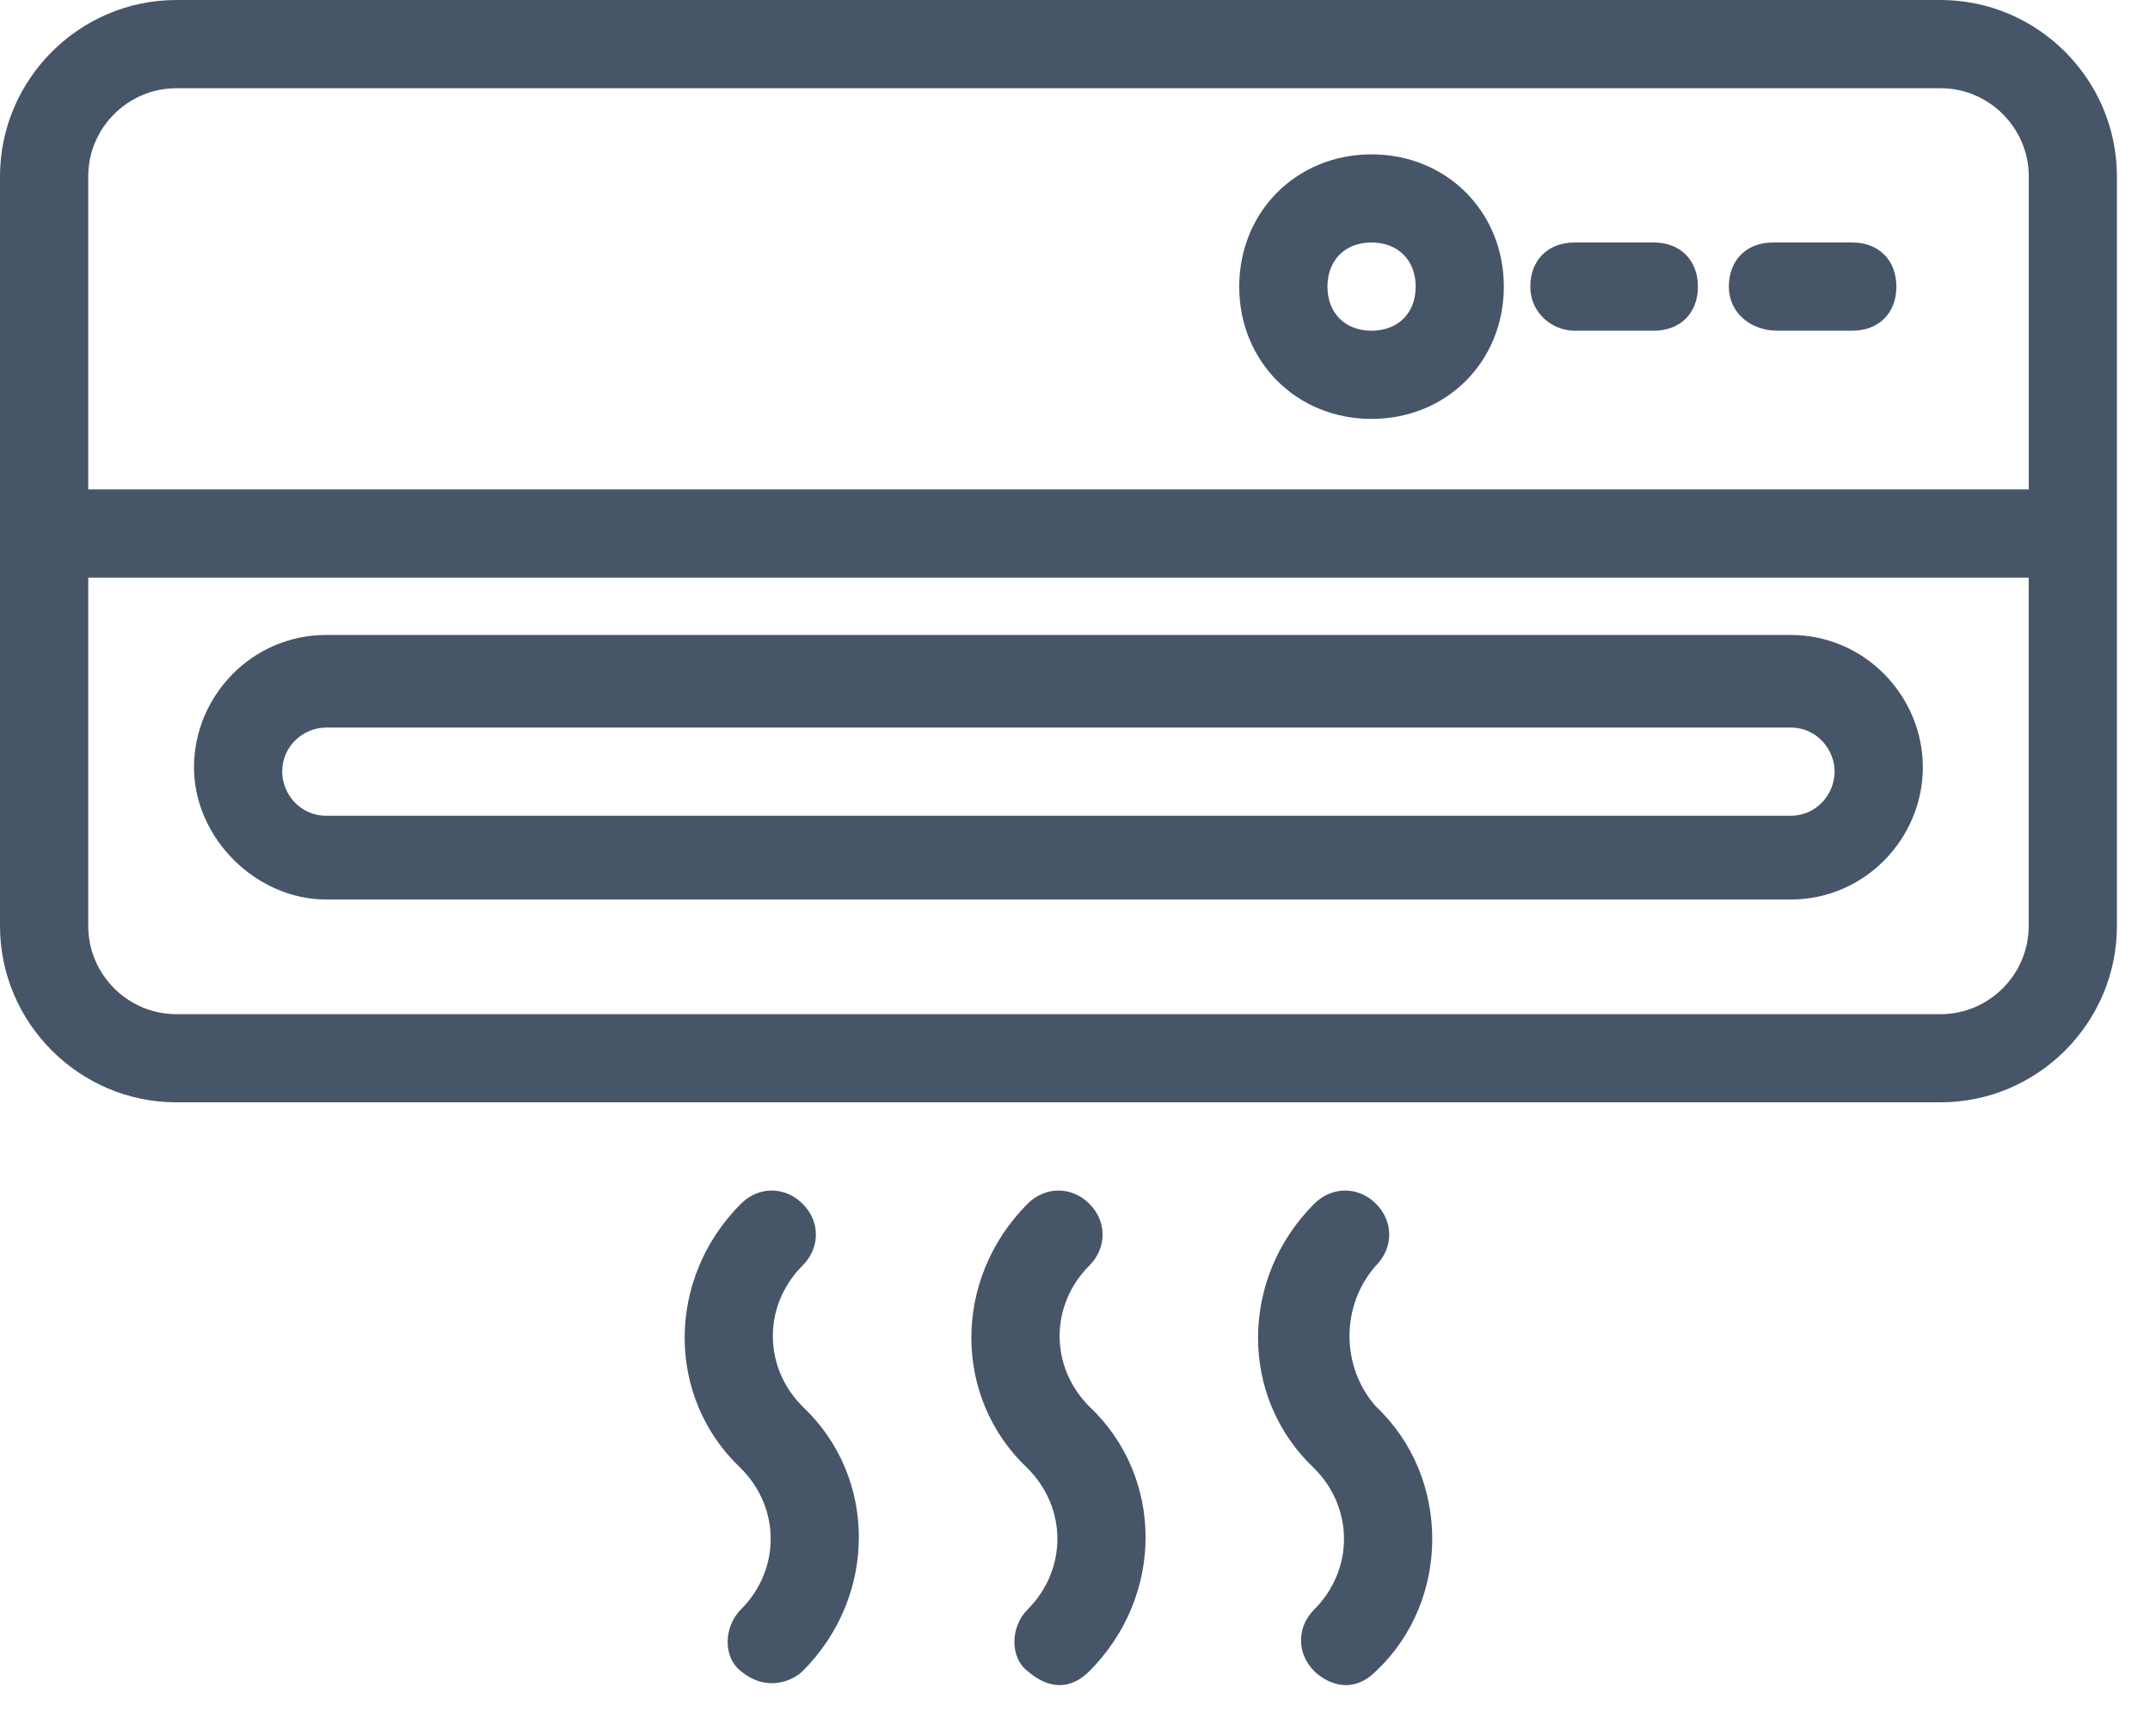<svg width="26" height="21" viewBox="0 0 26 21" fill="none" xmlns="http://www.w3.org/2000/svg">
<path d="M23.466 0H2.133C0.96 0 0 0.96 0 2.134V11.2C0 12.373 0.96 13.333 2.133 13.333H23.467C24.64 13.333 25.6 12.373 25.6 11.2V2.134C25.6 0.96 24.64 0 23.467 0H23.466ZM2.133 1.067H23.467C24.053 1.067 24.534 1.547 24.534 2.133V5.92H1.067V2.133C1.067 1.547 1.547 1.067 2.133 1.067H2.133ZM23.466 12.267H2.133C1.547 12.267 1.067 11.787 1.067 11.2L1.067 6.987H24.533V11.2C24.533 11.787 24.053 12.267 23.466 12.267H23.466Z" fill="#475569"/>
<path d="M21.653 7.68H3.946C3.04 7.68 2.346 8.427 2.346 9.28C2.346 10.134 3.093 10.88 3.946 10.88H21.653C22.559 10.88 23.253 10.134 23.253 9.28C23.253 8.427 22.559 7.68 21.653 7.68H21.653ZM21.653 9.867H3.946C3.626 9.867 3.413 9.6 3.413 9.333C3.413 9.013 3.679 8.8 3.946 8.8H21.653C21.973 8.8 22.186 9.067 22.186 9.333C22.186 9.6 21.973 9.867 21.653 9.867H21.653Z" fill="#475569"/>
<path d="M16.586 5.067C17.493 5.067 18.186 4.373 18.186 3.467C18.186 2.56 17.493 1.867 16.586 1.867C15.68 1.867 14.986 2.56 14.986 3.467C14.986 4.373 15.68 5.067 16.586 5.067ZM16.586 2.933C16.906 2.933 17.12 3.147 17.12 3.467C17.12 3.787 16.906 4 16.586 4C16.266 4 16.053 3.787 16.053 3.467C16.053 3.147 16.266 2.933 16.586 2.933Z" fill="#475569"/>
<path d="M19.04 4H20C20.32 4 20.533 3.787 20.533 3.467C20.533 3.147 20.32 2.933 20 2.933H19.04C18.72 2.933 18.506 3.147 18.506 3.467C18.506 3.787 18.773 4 19.04 4Z" fill="#475569"/>
<path d="M21.494 4H22.4C22.72 4 22.933 3.787 22.933 3.467C22.933 3.147 22.72 2.933 22.4 2.933H21.44C21.12 2.933 20.907 3.147 20.907 3.467C20.907 3.787 21.174 4 21.494 4Z" fill="#475569"/>
<path d="M9.706 15.307C9.92 15.093 9.92 14.773 9.706 14.56C9.493 14.347 9.173 14.347 8.96 14.56C8.053 15.467 8.053 16.907 8.96 17.76C9.44 18.24 9.44 18.987 8.96 19.467C8.746 19.68 8.746 20.053 8.96 20.213C9.28 20.48 9.6 20.32 9.706 20.213C10.613 19.307 10.613 17.867 9.706 17.013C9.226 16.533 9.226 15.787 9.706 15.307Z" fill="#475569"/>
<path d="M16.64 15.307C16.853 15.093 16.853 14.773 16.64 14.56C16.427 14.347 16.107 14.347 15.893 14.56C14.987 15.467 14.987 16.907 15.893 17.76C16.373 18.24 16.373 18.987 15.893 19.467C15.68 19.68 15.68 20 15.893 20.213C16 20.32 16.32 20.533 16.64 20.213C17.547 19.36 17.547 17.867 16.64 17.013C16.213 16.533 16.213 15.787 16.64 15.307Z" fill="#475569"/>
<path d="M13.174 15.307C13.387 15.093 13.387 14.773 13.174 14.56C12.96 14.347 12.64 14.347 12.427 14.56C11.52 15.467 11.52 16.907 12.427 17.76C12.907 18.24 12.907 18.987 12.427 19.467C12.214 19.68 12.214 20.053 12.427 20.213C12.8 20.533 13.067 20.32 13.174 20.213C14.08 19.307 14.08 17.867 13.174 17.013C12.694 16.533 12.694 15.787 13.174 15.307Z" fill="#475569"/>
</svg>
